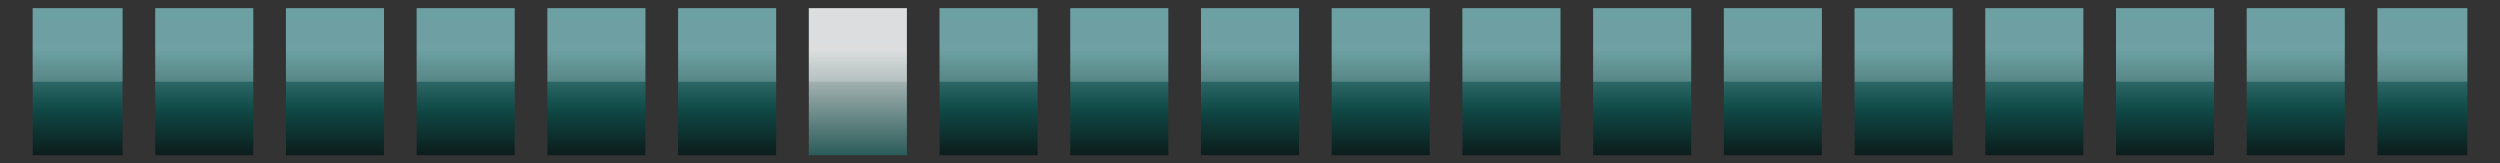 <?xml version="1.0" encoding="UTF-8"?>
<svg xmlns="http://www.w3.org/2000/svg" xmlns:xlink="http://www.w3.org/1999/xlink" contentScriptType="text/ecmascript" width="306" baseProfile="tiny" zoomAndPan="magnify" contentStyleType="text/css" viewBox="-0.5 -18.854 306 20" height="20" preserveAspectRatio="xMidYMid meet" version="1.1">
    <rect x="-0.5" y="-18.854" width="306" height="20" fill="#333333" stroke="none"/>
    <g>
        <g>
            <g>
                <g>
                    <linearGradient x1="-558.126" gradientTransform="matrix(1 0 0 -1 694.626 1015.969)" y1="1013.607" x2="-558.126" gradientUnits="userSpaceOnUse" y2="1028.814" xlink:type="simple" xlink:actuate="onLoad" id="XMLID_39_" xlink:show="other">
                        <stop stop-color="#000000" offset="0"/>
                        <stop stop-color="#064d49" offset="0.5"/>
                        <stop stop-color="#52a0a3" offset="1"/>
                    </linearGradient>
                    <rect x="130.5" y="-17.854" fill-opacity="0.8" fill="url(#XMLID_39_)" width="12" height="18"/>
                    <linearGradient x1="-574.126" gradientTransform="matrix(1 0 0 -1 694.626 1015.969)" y1="1013.607" x2="-574.126" gradientUnits="userSpaceOnUse" y2="1028.814" xlink:type="simple" xlink:actuate="onLoad" id="XMLID_40_" xlink:show="other">
                        <stop stop-color="#000000" offset="0"/>
                        <stop stop-color="#064d49" offset="0.5"/>
                        <stop stop-color="#52a0a3" offset="1"/>
                    </linearGradient>
                    <rect x="114.5" y="-17.854" fill-opacity="0.8" fill="url(#XMLID_40_)" width="12" height="18"/>
                    <linearGradient x1="-590.126" gradientTransform="matrix(1 0 0 -1 694.626 1015.969)" y1="1013.607" x2="-590.126" gradientUnits="userSpaceOnUse" y2="1028.814" xlink:type="simple" xlink:actuate="onLoad" id="XMLID_41_" xlink:show="other">
                        <stop stop-color="#064d49" offset="0"/>
                        <stop stop-color="#064d49" offset="0.006"/>
                        <stop stop-color="#ffffff" offset="1"/>
                    </linearGradient>
                    <rect x="98.5" y="-17.854" fill-opacity="0.8" fill="url(#XMLID_41_)" width="12" height="18"/>
                    <g>
                        <linearGradient x1="-510.126" gradientTransform="matrix(1 0 0 -1 694.626 1015.969)" y1="1013.607" x2="-510.126" gradientUnits="userSpaceOnUse" y2="1028.814" xlink:type="simple" xlink:actuate="onLoad" id="XMLID_42_" xlink:show="other">
                            <stop stop-color="#000000" offset="0"/>
                            <stop stop-color="#064d49" offset="0.5"/>
                            <stop stop-color="#52a0a3" offset="1"/>
                        </linearGradient>
                        <rect x="178.5" y="-17.854" fill-opacity="0.8" fill="url(#XMLID_42_)" width="12" height="18"/>
                        <linearGradient x1="-526.126" gradientTransform="matrix(1 0 0 -1 694.626 1015.969)" y1="1013.607" x2="-526.126" gradientUnits="userSpaceOnUse" y2="1028.814" xlink:type="simple" xlink:actuate="onLoad" id="XMLID_43_" xlink:show="other">
                            <stop stop-color="#000000" offset="0"/>
                            <stop stop-color="#064d49" offset="0.5"/>
                            <stop stop-color="#52a0a3" offset="1"/>
                        </linearGradient>
                        <rect x="162.5" y="-17.854" fill-opacity="0.8" fill="url(#XMLID_43_)" width="12" height="18"/>
                        <linearGradient x1="-542.126" gradientTransform="matrix(1 0 0 -1 694.626 1015.969)" y1="1013.607" x2="-542.126" gradientUnits="userSpaceOnUse" y2="1028.814" xlink:type="simple" xlink:actuate="onLoad" id="XMLID_44_" xlink:show="other">
                            <stop stop-color="#000000" offset="0"/>
                            <stop stop-color="#064d49" offset="0.5"/>
                            <stop stop-color="#52a0a3" offset="1"/>
                        </linearGradient>
                        <rect x="146.5" y="-17.854" fill-opacity="0.8" fill="url(#XMLID_44_)" width="12" height="18"/>
                        <linearGradient x1="-622.126" gradientTransform="matrix(1 0 0 -1 694.626 1015.969)" y1="1013.607" x2="-622.126" gradientUnits="userSpaceOnUse" y2="1028.814" xlink:type="simple" xlink:actuate="onLoad" id="XMLID_45_" xlink:show="other">
                            <stop stop-color="#000000" offset="0"/>
                            <stop stop-color="#064d49" offset="0.5"/>
                            <stop stop-color="#52a0a3" offset="1"/>
                        </linearGradient>
                        <rect x="66.5" y="-17.854" fill-opacity="0.8" fill="url(#XMLID_45_)" width="12" height="18"/>
                        <linearGradient x1="-654.126" gradientTransform="matrix(1 0 0 -1 694.626 1015.969)" y1="1013.607" x2="-654.126" gradientUnits="userSpaceOnUse" y2="1028.814" xlink:type="simple" xlink:actuate="onLoad" id="XMLID_46_" xlink:show="other">
                            <stop stop-color="#000000" offset="0"/>
                            <stop stop-color="#064d49" offset="0.5"/>
                            <stop stop-color="#52a0a3" offset="1"/>
                        </linearGradient>
                        <rect x="34.5" y="-17.854" fill-opacity="0.8" fill="url(#XMLID_46_)" width="12" height="18"/>
                        <linearGradient x1="-685.626" gradientTransform="matrix(1 0 0 -1 694.626 1015.969)" y1="1013.607" x2="-685.626" gradientUnits="userSpaceOnUse" y2="1028.814" xlink:type="simple" xlink:actuate="onLoad" id="XMLID_47_" xlink:show="other">
                            <stop stop-color="#000000" offset="0"/>
                            <stop stop-color="#064d49" offset="0.5"/>
                            <stop stop-color="#52a0a3" offset="1"/>
                        </linearGradient>
                        <rect x="3.5" y="-17.854" fill-opacity="0.8" fill="url(#XMLID_47_)" width="11" height="18"/>
                        <linearGradient x1="-670.126" gradientTransform="matrix(1 0 0 -1 694.626 1015.969)" y1="1013.607" x2="-670.126" gradientUnits="userSpaceOnUse" y2="1028.814" xlink:type="simple" xlink:actuate="onLoad" id="XMLID_48_" xlink:show="other">
                            <stop stop-color="#000000" offset="0"/>
                            <stop stop-color="#064d49" offset="0.5"/>
                            <stop stop-color="#52a0a3" offset="1"/>
                        </linearGradient>
                        <rect x="18.5" y="-17.854" fill-opacity="0.8" fill="url(#XMLID_48_)" width="12" height="18"/>
                        <linearGradient x1="-494.126" gradientTransform="matrix(1 0 0 -1 694.626 1015.969)" y1="1013.607" x2="-494.126" gradientUnits="userSpaceOnUse" y2="1028.814" xlink:type="simple" xlink:actuate="onLoad" id="XMLID_49_" xlink:show="other">
                            <stop stop-color="#000000" offset="0"/>
                            <stop stop-color="#064d49" offset="0.5"/>
                            <stop stop-color="#52a0a3" offset="1"/>
                        </linearGradient>
                        <rect x="194.5" y="-17.854" fill-opacity="0.8" fill="url(#XMLID_49_)" width="12" height="18"/>
                        <linearGradient x1="-638.126" gradientTransform="matrix(1 0 0 -1 694.626 1015.969)" y1="1013.607" x2="-638.126" gradientUnits="userSpaceOnUse" y2="1028.814" xlink:type="simple" xlink:actuate="onLoad" id="XMLID_50_" xlink:show="other">
                            <stop stop-color="#000000" offset="0"/>
                            <stop stop-color="#064d49" offset="0.5"/>
                            <stop stop-color="#52a0a3" offset="1"/>
                        </linearGradient>
                        <rect x="50.5" y="-17.854" fill-opacity="0.8" fill="url(#XMLID_50_)" width="12" height="18"/>
                        <linearGradient x1="-606.126" gradientTransform="matrix(1 0 0 -1 694.626 1015.969)" y1="1013.607" x2="-606.126" gradientUnits="userSpaceOnUse" y2="1028.814" xlink:type="simple" xlink:actuate="onLoad" id="XMLID_51_" xlink:show="other">
                            <stop stop-color="#000000" offset="0"/>
                            <stop stop-color="#064d49" offset="0.5"/>
                            <stop stop-color="#52a0a3" offset="1"/>
                        </linearGradient>
                        <rect x="82.5" y="-17.854" fill-opacity="0.8" fill="url(#XMLID_51_)" width="12" height="18"/>
                        <linearGradient x1="-414.126" gradientTransform="matrix(1 0 0 -1 694.626 1015.969)" y1="1013.607" x2="-414.126" gradientUnits="userSpaceOnUse" y2="1028.814" xlink:type="simple" xlink:actuate="onLoad" id="XMLID_52_" xlink:show="other">
                            <stop stop-color="#000000" offset="0"/>
                            <stop stop-color="#064d49" offset="0.5"/>
                            <stop stop-color="#52a0a3" offset="1"/>
                        </linearGradient>
                        <rect x="274.5" y="-17.854" fill-opacity="0.8" fill="url(#XMLID_52_)" width="12" height="18"/>
                        <linearGradient x1="-462.126" gradientTransform="matrix(1 0 0 -1 694.626 1015.969)" y1="1013.607" x2="-462.126" gradientUnits="userSpaceOnUse" y2="1028.814" xlink:type="simple" xlink:actuate="onLoad" id="XMLID_53_" xlink:show="other">
                            <stop stop-color="#000000" offset="0"/>
                            <stop stop-color="#064d49" offset="0.5"/>
                            <stop stop-color="#52a0a3" offset="1"/>
                        </linearGradient>
                        <rect x="226.5" y="-17.854" fill-opacity="0.8" fill="url(#XMLID_53_)" width="12" height="18"/>
                        <linearGradient x1="-430.126" gradientTransform="matrix(1 0 0 -1 694.626 1015.969)" y1="1013.607" x2="-430.126" gradientUnits="userSpaceOnUse" y2="1028.814" xlink:type="simple" xlink:actuate="onLoad" id="XMLID_54_" xlink:show="other">
                            <stop stop-color="#000000" offset="0"/>
                            <stop stop-color="#064d49" offset="0.5"/>
                            <stop stop-color="#52a0a3" offset="1"/>
                        </linearGradient>
                        <rect x="258.5" y="-17.854" fill-opacity="0.8" fill="url(#XMLID_54_)" width="12" height="18"/>
                        <linearGradient x1="-478.126" gradientTransform="matrix(1 0 0 -1 694.626 1015.969)" y1="1013.607" x2="-478.126" gradientUnits="userSpaceOnUse" y2="1028.814" xlink:type="simple" xlink:actuate="onLoad" id="XMLID_55_" xlink:show="other">
                            <stop stop-color="#000000" offset="0"/>
                            <stop stop-color="#064d49" offset="0.5"/>
                            <stop stop-color="#52a0a3" offset="1"/>
                        </linearGradient>
                        <rect x="210.5" y="-17.854" fill-opacity="0.8" fill="url(#XMLID_55_)" width="12" height="18"/>
                        <linearGradient x1="-398.626" gradientTransform="matrix(1 0 0 -1 694.626 1015.969)" y1="1013.607" x2="-398.626" gradientUnits="userSpaceOnUse" y2="1028.814" xlink:type="simple" xlink:actuate="onLoad" id="XMLID_56_" xlink:show="other">
                            <stop stop-color="#000000" offset="0"/>
                            <stop stop-color="#064d49" offset="0.5"/>
                            <stop stop-color="#52a0a3" offset="1"/>
                        </linearGradient>
                        <rect x="290.5" y="-17.854" fill-opacity="0.8" fill="url(#XMLID_56_)" width="11" height="18"/>
                        <linearGradient x1="-446.126" gradientTransform="matrix(1 0 0 -1 694.626 1015.969)" y1="1013.607" x2="-446.126" gradientUnits="userSpaceOnUse" y2="1028.814" xlink:type="simple" xlink:actuate="onLoad" id="XMLID_57_" xlink:show="other">
                            <stop stop-color="#000000" offset="0"/>
                            <stop stop-color="#064d49" offset="0.5"/>
                            <stop stop-color="#52a0a3" offset="1"/>
                        </linearGradient>
                        <rect x="242.5" y="-17.854" fill-opacity="0.8" fill="url(#XMLID_57_)" width="12" height="18"/>
                    </g>
                </g>
                <g>
                    <linearGradient x1="-638.126" gradientTransform="matrix(1 0 0 -1 694.626 1015.969)" y1="1021.741" x2="-638.126" gradientUnits="userSpaceOnUse" y2="1054.278" xlink:type="simple" xlink:actuate="onLoad" id="XMLID_58_" xlink:show="other">
                        <stop stop-color="#ffffff" offset="0"/>
                        <stop stop-color="#ffffff" offset="0.1"/>
                        <stop stop-color="#cfeaf9" offset="0.98"/>
                        <stop stop-color="#cfeaf9" offset="1"/>
                    </linearGradient>
                    <rect x="50.5" y="-17.854" fill-opacity="0.2" fill="url(#XMLID_58_)" width="12" height="9"/>
                    <linearGradient x1="-606.126" gradientTransform="matrix(1 0 0 -1 694.626 1015.969)" y1="1021.741" x2="-606.126" gradientUnits="userSpaceOnUse" y2="1054.278" xlink:type="simple" xlink:actuate="onLoad" id="XMLID_59_" xlink:show="other">
                        <stop stop-color="#ffffff" offset="0"/>
                        <stop stop-color="#ffffff" offset="0.1"/>
                        <stop stop-color="#cfeaf9" offset="0.98"/>
                        <stop stop-color="#cfeaf9" offset="1"/>
                    </linearGradient>
                    <rect x="82.5" y="-17.854" fill-opacity="0.2" fill="url(#XMLID_59_)" width="12" height="9"/>
                    <linearGradient x1="-622.126" gradientTransform="matrix(1 0 0 -1 694.626 1015.969)" y1="1021.741" x2="-622.126" gradientUnits="userSpaceOnUse" y2="1054.278" xlink:type="simple" xlink:actuate="onLoad" id="XMLID_60_" xlink:show="other">
                        <stop stop-color="#ffffff" offset="0"/>
                        <stop stop-color="#ffffff" offset="0.1"/>
                        <stop stop-color="#cfeaf9" offset="0.98"/>
                        <stop stop-color="#cfeaf9" offset="1"/>
                    </linearGradient>
                    <rect x="66.5" y="-17.854" fill-opacity="0.2" fill="url(#XMLID_60_)" width="12" height="9"/>
                    <linearGradient x1="-654.126" gradientTransform="matrix(1 0 0 -1 694.626 1015.969)" y1="1021.741" x2="-654.126" gradientUnits="userSpaceOnUse" y2="1054.278" xlink:type="simple" xlink:actuate="onLoad" id="XMLID_61_" xlink:show="other">
                        <stop stop-color="#ffffff" offset="0"/>
                        <stop stop-color="#ffffff" offset="0.1"/>
                        <stop stop-color="#cfeaf9" offset="0.98"/>
                        <stop stop-color="#cfeaf9" offset="1"/>
                    </linearGradient>
                    <rect x="34.5" y="-17.854" fill-opacity="0.2" fill="url(#XMLID_61_)" width="12" height="9"/>
                    <linearGradient x1="-670.126" gradientTransform="matrix(1 0 0 -1 694.626 1015.969)" y1="1021.741" x2="-670.126" gradientUnits="userSpaceOnUse" y2="1054.278" xlink:type="simple" xlink:actuate="onLoad" id="XMLID_62_" xlink:show="other">
                        <stop stop-color="#ffffff" offset="0"/>
                        <stop stop-color="#ffffff" offset="0.1"/>
                        <stop stop-color="#cfeaf9" offset="0.98"/>
                        <stop stop-color="#cfeaf9" offset="1"/>
                    </linearGradient>
                    <rect x="18.5" y="-17.854" fill-opacity="0.2" fill="url(#XMLID_62_)" width="12" height="9"/>
                    <linearGradient x1="-685.626" gradientTransform="matrix(1 0 0 -1 694.626 1015.969)" y1="1021.741" x2="-685.626" gradientUnits="userSpaceOnUse" y2="1054.278" xlink:type="simple" xlink:actuate="onLoad" id="XMLID_63_" xlink:show="other">
                        <stop stop-color="#ffffff" offset="0"/>
                        <stop stop-color="#ffffff" offset="0.1"/>
                        <stop stop-color="#cfeaf9" offset="0.98"/>
                        <stop stop-color="#cfeaf9" offset="1"/>
                    </linearGradient>
                    <rect x="3.5" y="-17.854" fill-opacity="0.2" fill="url(#XMLID_63_)" width="11" height="9"/>
                    <linearGradient x1="-510.126" gradientTransform="matrix(1 0 0 -1 694.626 1015.969)" y1="1021.741" x2="-510.126" gradientUnits="userSpaceOnUse" y2="1054.278" xlink:type="simple" xlink:actuate="onLoad" id="XMLID_64_" xlink:show="other">
                        <stop stop-color="#ffffff" offset="0"/>
                        <stop stop-color="#ffffff" offset="0.1"/>
                        <stop stop-color="#cfeaf9" offset="0.98"/>
                        <stop stop-color="#cfeaf9" offset="1"/>
                    </linearGradient>
                    <rect x="178.5" y="-17.854" fill-opacity="0.2" fill="url(#XMLID_64_)" width="12" height="9"/>
                    <linearGradient x1="-446.126" gradientTransform="matrix(1 0 0 -1 694.626 1015.969)" y1="1021.741" x2="-446.126" gradientUnits="userSpaceOnUse" y2="1054.278" xlink:type="simple" xlink:actuate="onLoad" id="XMLID_65_" xlink:show="other">
                        <stop stop-color="#ffffff" offset="0"/>
                        <stop stop-color="#ffffff" offset="0.1"/>
                        <stop stop-color="#cfeaf9" offset="0.98"/>
                        <stop stop-color="#cfeaf9" offset="1"/>
                    </linearGradient>
                    <rect x="242.5" y="-17.854" fill-opacity="0.2" fill="url(#XMLID_65_)" width="12" height="9"/>
                    <linearGradient x1="-462.126" gradientTransform="matrix(1 0 0 -1 694.626 1015.969)" y1="1021.741" x2="-462.126" gradientUnits="userSpaceOnUse" y2="1054.278" xlink:type="simple" xlink:actuate="onLoad" id="XMLID_66_" xlink:show="other">
                        <stop stop-color="#ffffff" offset="0"/>
                        <stop stop-color="#ffffff" offset="0.1"/>
                        <stop stop-color="#cfeaf9" offset="0.98"/>
                        <stop stop-color="#cfeaf9" offset="1"/>
                    </linearGradient>
                    <rect x="226.5" y="-17.854" fill-opacity="0.2" fill="url(#XMLID_66_)" width="12" height="9"/>
                    <linearGradient x1="-430.126" gradientTransform="matrix(1 0 0 -1 694.626 1015.969)" y1="1021.741" x2="-430.126" gradientUnits="userSpaceOnUse" y2="1054.278" xlink:type="simple" xlink:actuate="onLoad" id="XMLID_67_" xlink:show="other">
                        <stop stop-color="#ffffff" offset="0"/>
                        <stop stop-color="#ffffff" offset="0.1"/>
                        <stop stop-color="#cfeaf9" offset="0.98"/>
                        <stop stop-color="#cfeaf9" offset="1"/>
                    </linearGradient>
                    <rect x="258.5" y="-17.854" fill-opacity="0.2" fill="url(#XMLID_67_)" width="12" height="9"/>
                    <linearGradient x1="-398.626" gradientTransform="matrix(1 0 0 -1 694.626 1015.969)" y1="1021.741" x2="-398.626" gradientUnits="userSpaceOnUse" y2="1054.278" xlink:type="simple" xlink:actuate="onLoad" id="XMLID_68_" xlink:show="other">
                        <stop stop-color="#ffffff" offset="0"/>
                        <stop stop-color="#ffffff" offset="0.1"/>
                        <stop stop-color="#cfeaf9" offset="0.98"/>
                        <stop stop-color="#cfeaf9" offset="1"/>
                    </linearGradient>
                    <rect x="290.5" y="-17.854" fill-opacity="0.2" fill="url(#XMLID_68_)" width="11" height="9"/>
                    <linearGradient x1="-478.126" gradientTransform="matrix(1 0 0 -1 694.626 1015.969)" y1="1021.741" x2="-478.126" gradientUnits="userSpaceOnUse" y2="1054.278" xlink:type="simple" xlink:actuate="onLoad" id="XMLID_69_" xlink:show="other">
                        <stop stop-color="#ffffff" offset="0"/>
                        <stop stop-color="#ffffff" offset="0.1"/>
                        <stop stop-color="#cfeaf9" offset="0.98"/>
                        <stop stop-color="#cfeaf9" offset="1"/>
                    </linearGradient>
                    <rect x="210.5" y="-17.854" fill-opacity="0.2" fill="url(#XMLID_69_)" width="12" height="9"/>
                    <linearGradient x1="-414.126" gradientTransform="matrix(1 0 0 -1 694.626 1015.969)" y1="1021.741" x2="-414.126" gradientUnits="userSpaceOnUse" y2="1054.278" xlink:type="simple" xlink:actuate="onLoad" id="XMLID_70_" xlink:show="other">
                        <stop stop-color="#ffffff" offset="0"/>
                        <stop stop-color="#ffffff" offset="0.1"/>
                        <stop stop-color="#cfeaf9" offset="0.98"/>
                        <stop stop-color="#cfeaf9" offset="1"/>
                    </linearGradient>
                    <rect x="274.5" y="-17.854" fill-opacity="0.2" fill="url(#XMLID_70_)" width="12" height="9"/>
                    <linearGradient x1="-526.126" gradientTransform="matrix(1 0 0 -1 694.626 1015.969)" y1="1021.741" x2="-526.126" gradientUnits="userSpaceOnUse" y2="1054.278" xlink:type="simple" xlink:actuate="onLoad" id="XMLID_71_" xlink:show="other">
                        <stop stop-color="#ffffff" offset="0"/>
                        <stop stop-color="#ffffff" offset="0.1"/>
                        <stop stop-color="#cfeaf9" offset="0.98"/>
                        <stop stop-color="#cfeaf9" offset="1"/>
                    </linearGradient>
                    <rect x="162.5" y="-17.854" fill-opacity="0.2" fill="url(#XMLID_71_)" width="12" height="9"/>
                    <linearGradient x1="-590.126" gradientTransform="matrix(1 0 0 -1 694.626 1015.969)" y1="1021.741" x2="-590.126" gradientUnits="userSpaceOnUse" y2="1054.278" xlink:type="simple" xlink:actuate="onLoad" id="XMLID_72_" xlink:show="other">
                        <stop stop-color="#ffffff" offset="0"/>
                        <stop stop-color="#ffffff" offset="0.1"/>
                        <stop stop-color="#cfeaf9" offset="0.98"/>
                        <stop stop-color="#cfeaf9" offset="1"/>
                    </linearGradient>
                    <rect x="98.5" y="-17.854" fill-opacity="0.2" fill="url(#XMLID_72_)" width="12" height="9"/>
                    <linearGradient x1="-542.126" gradientTransform="matrix(1 0 0 -1 694.626 1015.969)" y1="1021.741" x2="-542.126" gradientUnits="userSpaceOnUse" y2="1054.278" xlink:type="simple" xlink:actuate="onLoad" id="XMLID_73_" xlink:show="other">
                        <stop stop-color="#ffffff" offset="0"/>
                        <stop stop-color="#ffffff" offset="0.1"/>
                        <stop stop-color="#cfeaf9" offset="0.98"/>
                        <stop stop-color="#cfeaf9" offset="1"/>
                    </linearGradient>
                    <rect x="146.5" y="-17.854" fill-opacity="0.2" fill="url(#XMLID_73_)" width="12" height="9"/>
                    <linearGradient x1="-558.126" gradientTransform="matrix(1 0 0 -1 694.626 1015.969)" y1="1021.741" x2="-558.126" gradientUnits="userSpaceOnUse" y2="1054.278" xlink:type="simple" xlink:actuate="onLoad" id="XMLID_74_" xlink:show="other">
                        <stop stop-color="#ffffff" offset="0"/>
                        <stop stop-color="#ffffff" offset="0.1"/>
                        <stop stop-color="#cfeaf9" offset="0.98"/>
                        <stop stop-color="#cfeaf9" offset="1"/>
                    </linearGradient>
                    <rect x="130.5" y="-17.854" fill-opacity="0.2" fill="url(#XMLID_74_)" width="12" height="9"/>
                    <linearGradient x1="-494.126" gradientTransform="matrix(1 0 0 -1 694.626 1015.969)" y1="1021.741" x2="-494.126" gradientUnits="userSpaceOnUse" y2="1054.278" xlink:type="simple" xlink:actuate="onLoad" id="XMLID_75_" xlink:show="other">
                        <stop stop-color="#ffffff" offset="0"/>
                        <stop stop-color="#ffffff" offset="0.1"/>
                        <stop stop-color="#cfeaf9" offset="0.98"/>
                        <stop stop-color="#cfeaf9" offset="1"/>
                    </linearGradient>
                    <rect x="194.5" y="-17.854" fill-opacity="0.2" fill="url(#XMLID_75_)" width="12" height="9"/>
                    <linearGradient x1="-574.126" gradientTransform="matrix(1 0 0 -1 694.626 1015.969)" y1="1021.741" x2="-574.126" gradientUnits="userSpaceOnUse" y2="1054.278" xlink:type="simple" xlink:actuate="onLoad" id="XMLID_76_" xlink:show="other">
                        <stop stop-color="#ffffff" offset="0"/>
                        <stop stop-color="#ffffff" offset="0.1"/>
                        <stop stop-color="#cfeaf9" offset="0.98"/>
                        <stop stop-color="#cfeaf9" offset="1"/>
                    </linearGradient>
                    <rect x="114.5" y="-17.854" fill-opacity="0.2" fill="url(#XMLID_76_)" width="12" height="9"/>
                </g>
            </g>
            <rect x="-0.5" width="306" fill="none" y="-18.854" height="20"/>
        </g>
    </g>
</svg>
